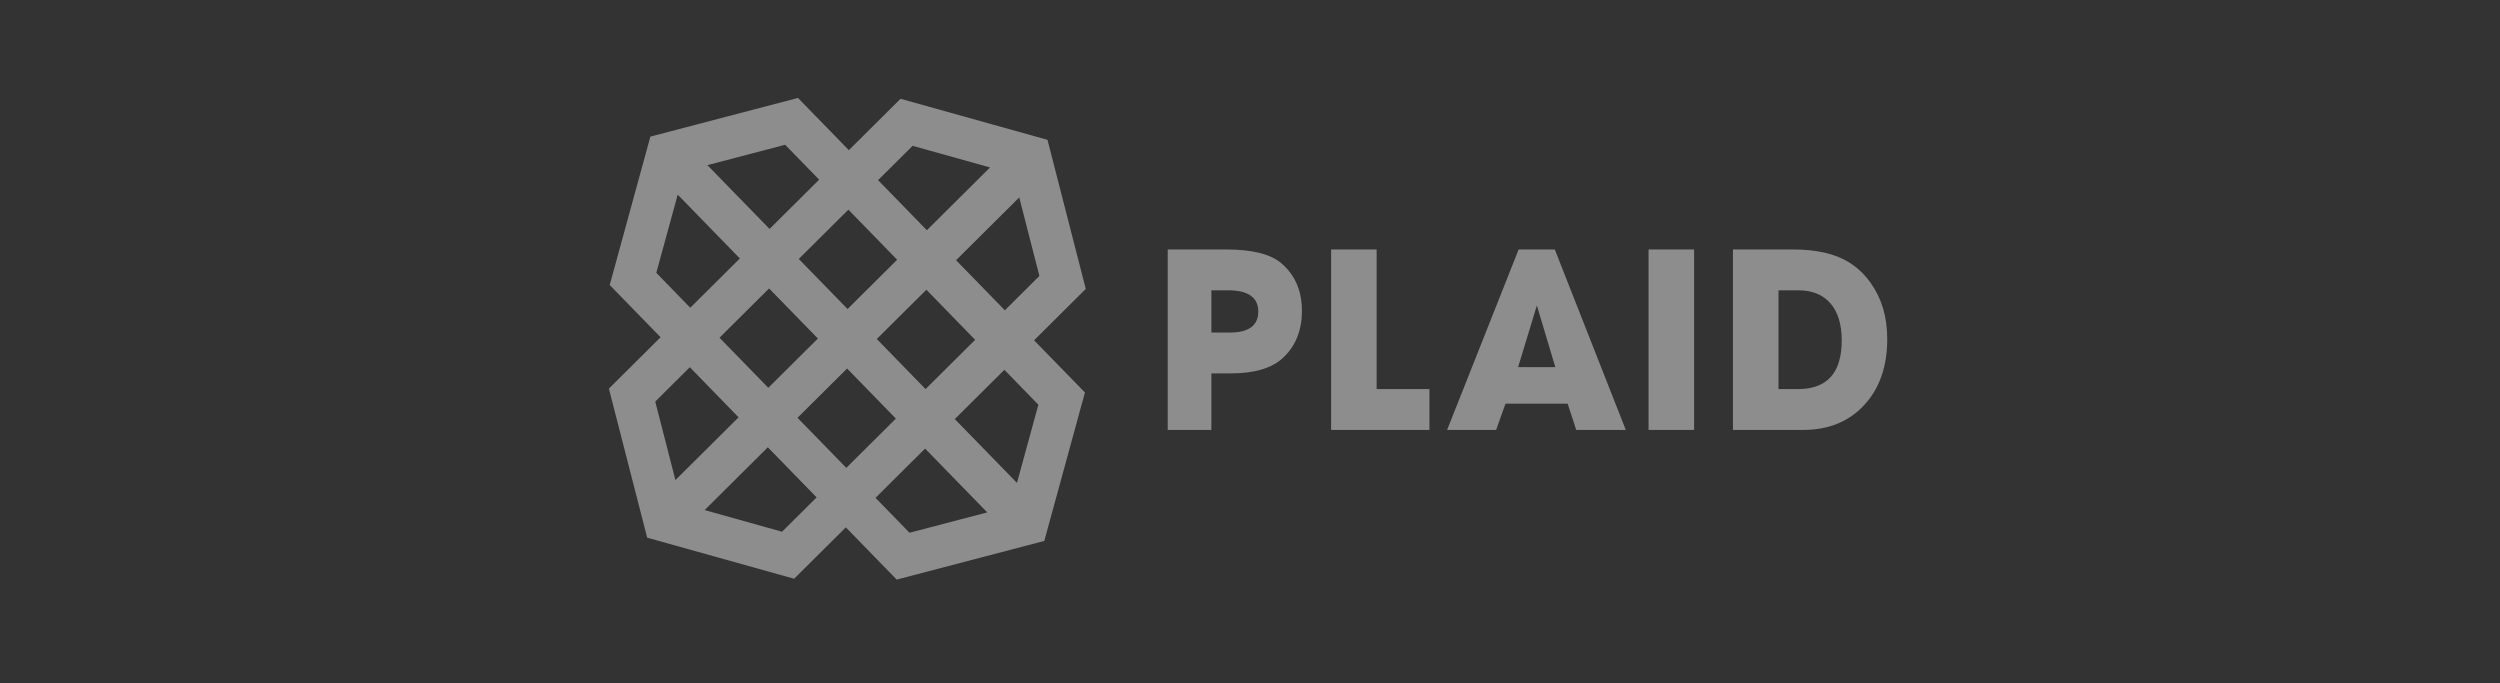 <svg width="388" height="106" viewBox="0 0 388 106" fill="none" xmlns="http://www.w3.org/2000/svg">
<rect x="0" y="0" width="388" height="106" fill="#333333" stroke="none"/>
<path fill-rule="evenodd" clip-rule="evenodd" d="M198.815 40.816C197.151 39.416 194.31 38.717 190.292 38.717H181.228V66.726H188.005V57.948H191.041C194.726 57.948 197.428 57.137 199.147 55.513C201.084 53.695 202.059 51.273 202.059 48.25C202.059 45.114 200.977 42.636 198.815 40.816ZM190.873 51.61H188.005V45.055H190.581C193.715 45.055 195.282 46.154 195.282 48.352C195.282 50.522 193.811 51.608 190.873 51.608M213.656 38.715H206.589V66.725H221.847V60.385H213.656V38.715ZM235.693 38.715L224.592 66.725H232.2L233.655 62.653H243.301L244.632 66.725H252.325L241.303 38.715H235.693ZM235.609 56.982L238.521 47.409L241.386 56.982H235.608H235.609ZM255.856 66.725H262.924V38.715H255.856V66.725ZM290.366 43.965C289.474 42.67 288.327 41.571 286.997 40.732C284.863 39.388 281.952 38.717 278.266 38.717H268.953V66.725H279.846C283.783 66.725 286.942 65.438 289.326 62.862C291.71 60.288 292.9 56.871 292.9 52.614C292.9 49.229 292.054 46.346 290.365 43.965M279.056 60.384H276.022V45.056H279.098C281.26 45.056 282.922 45.733 284.087 47.083C285.252 48.432 285.835 50.347 285.835 52.825C285.835 57.864 283.575 60.384 279.056 60.384ZM123.846 15.2L100.94 21.199L94.627 44.234L102.523 52.34L94.5 60.313L100.441 83.448L123.248 89.821L131.272 81.847L139.167 89.952L162.073 83.952L168.384 60.916L160.491 52.813L168.513 44.84L162.572 21.703L139.762 15.331L131.741 23.303L123.846 15.2ZM109.79 25.63L121.856 22.468L127.132 27.885L119.437 35.531L109.79 25.63ZM136.278 27.957L141.639 22.631L153.654 25.988L143.848 35.73L136.278 27.957ZM101.857 42.343L105.181 30.211L114.825 40.112L107.132 47.758L101.857 42.342V42.343ZM148.382 40.386L158.187 30.641L161.314 42.828L155.954 48.157L148.382 40.386ZM123.972 40.186L131.667 32.54L139.236 40.312L131.543 47.958L123.972 40.186ZM111.668 52.413L119.362 44.767L126.936 52.539L119.239 60.185L111.668 52.413ZM136.079 52.613L143.773 44.967L151.344 52.739L143.648 60.385L136.079 52.613ZM101.696 62.324L107.059 56.993L114.628 64.767L104.826 74.508L101.696 62.324ZM123.774 64.84L131.469 57.193L139.04 64.966L131.346 72.612L123.774 64.84ZM148.183 65.041L155.879 57.395L161.155 62.81L157.833 74.942L148.183 65.041ZM109.36 79.166L119.163 69.42L126.737 77.193L121.374 82.523L109.36 79.164V79.166ZM135.881 77.267L143.574 69.62L153.221 79.523L141.156 82.683L135.881 77.267Z" fill="white" fill-opacity="0.44"/>
</svg>
